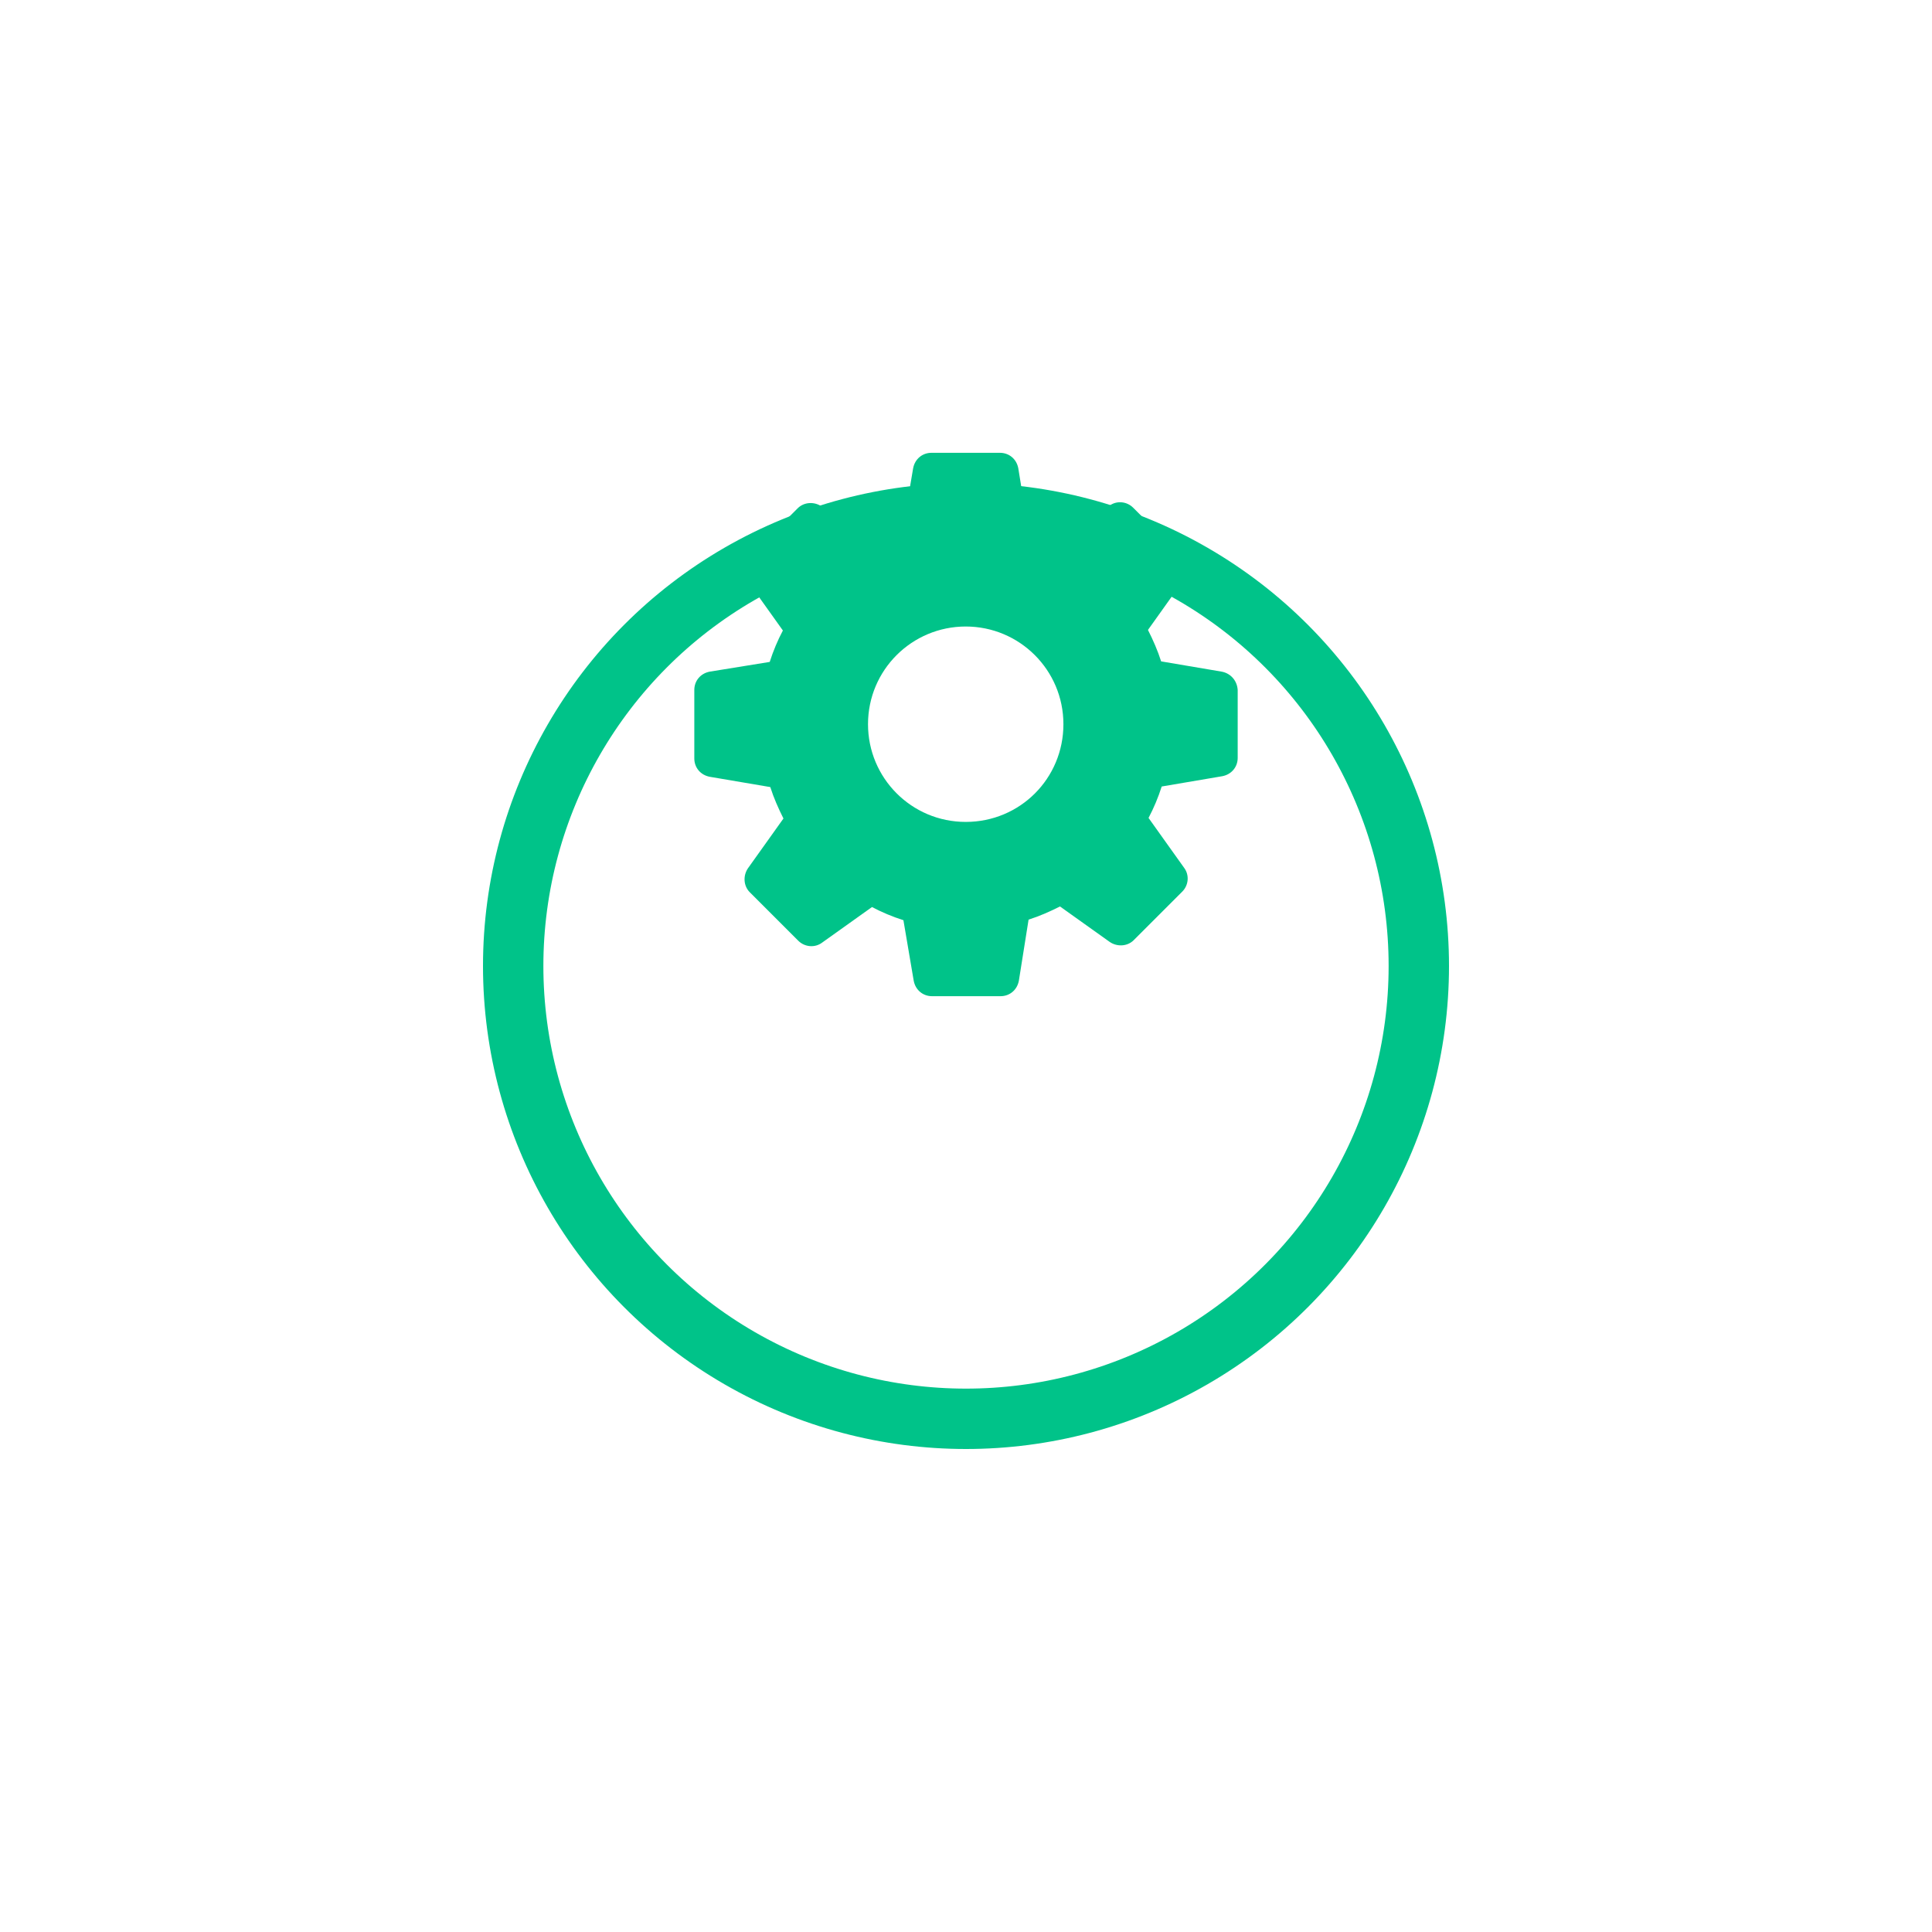 <svg width="64" height="64" viewBox="0 0 64 64" fill="none" xmlns="http://www.w3.org/2000/svg">
<g filter="url(#filter0_d)">
<circle cx="32" cy="24" r="16" fill="white"/>
<circle cx="32" cy="24" r="15" stroke="#00C389" stroke-width="2"/>
</g>
<path d="M40.47 22.249L38.464 21.909C38.35 21.549 38.199 21.208 38.028 20.867L39.202 19.221C39.372 18.975 39.353 18.634 39.145 18.426L37.536 16.817C37.328 16.609 36.987 16.571 36.741 16.76L35.095 17.934C34.773 17.763 34.413 17.612 34.054 17.498L33.732 15.511C33.675 15.208 33.429 15 33.126 15H30.855C30.552 15 30.306 15.208 30.249 15.511L29.909 17.517C29.549 17.631 29.208 17.782 28.867 17.953L27.221 16.779C26.975 16.609 26.634 16.628 26.426 16.836L24.817 18.445C24.609 18.653 24.571 18.994 24.76 19.24L25.934 20.886C25.763 21.208 25.612 21.568 25.498 21.927L23.511 22.249C23.208 22.306 23 22.552 23 22.855V25.126C23 25.429 23.208 25.675 23.511 25.732L25.517 26.073C25.631 26.432 25.782 26.773 25.953 27.114L24.779 28.76C24.609 29.006 24.628 29.347 24.836 29.555L26.445 31.164C26.653 31.372 26.994 31.41 27.24 31.221L28.886 30.047C29.208 30.218 29.568 30.369 29.927 30.483L30.268 32.489C30.325 32.792 30.571 33 30.874 33H33.145C33.448 33 33.694 32.792 33.751 32.489L34.073 30.464C34.432 30.35 34.773 30.199 35.114 30.028L36.76 31.202C37.006 31.372 37.347 31.353 37.555 31.145L39.164 29.536C39.372 29.328 39.41 28.987 39.221 28.741L38.047 27.095C38.218 26.773 38.369 26.413 38.483 26.054L40.489 25.713C40.792 25.656 41 25.41 41 25.107V22.855C40.981 22.552 40.773 22.306 40.47 22.249ZM31.991 27.227C30.192 27.227 28.754 25.77 28.754 23.991C28.754 22.192 30.211 20.754 31.991 20.754C33.77 20.754 35.227 22.192 35.227 23.991C35.227 25.789 33.789 27.227 31.991 27.227Z" fill="#00C389"/>
<defs>
<filter id="filter0_d" x="0" y="0" width="64" height="64" filterUnits="userSpaceOnUse" color-interpolation-filters="sRGB">
<feFlood flood-opacity="0" result="BackgroundImageFix"/>
<feColorMatrix in="SourceAlpha" type="matrix" values="0 0 0 0 0 0 0 0 0 0 0 0 0 0 0 0 0 0 127 0"/>
<feOffset dy="8"/>
<feGaussianBlur stdDeviation="8"/>
<feColorMatrix type="matrix" values="0 0 0 0 0.118 0 0 0 0 0.204 0 0 0 0 0.361 0 0 0 0.1 0"/>
<feBlend mode="normal" in2="BackgroundImageFix" result="effect1_dropShadow"/>
<feBlend mode="normal" in="SourceGraphic" in2="effect1_dropShadow" result="shape"/>
</filter>
</defs>
</svg>
